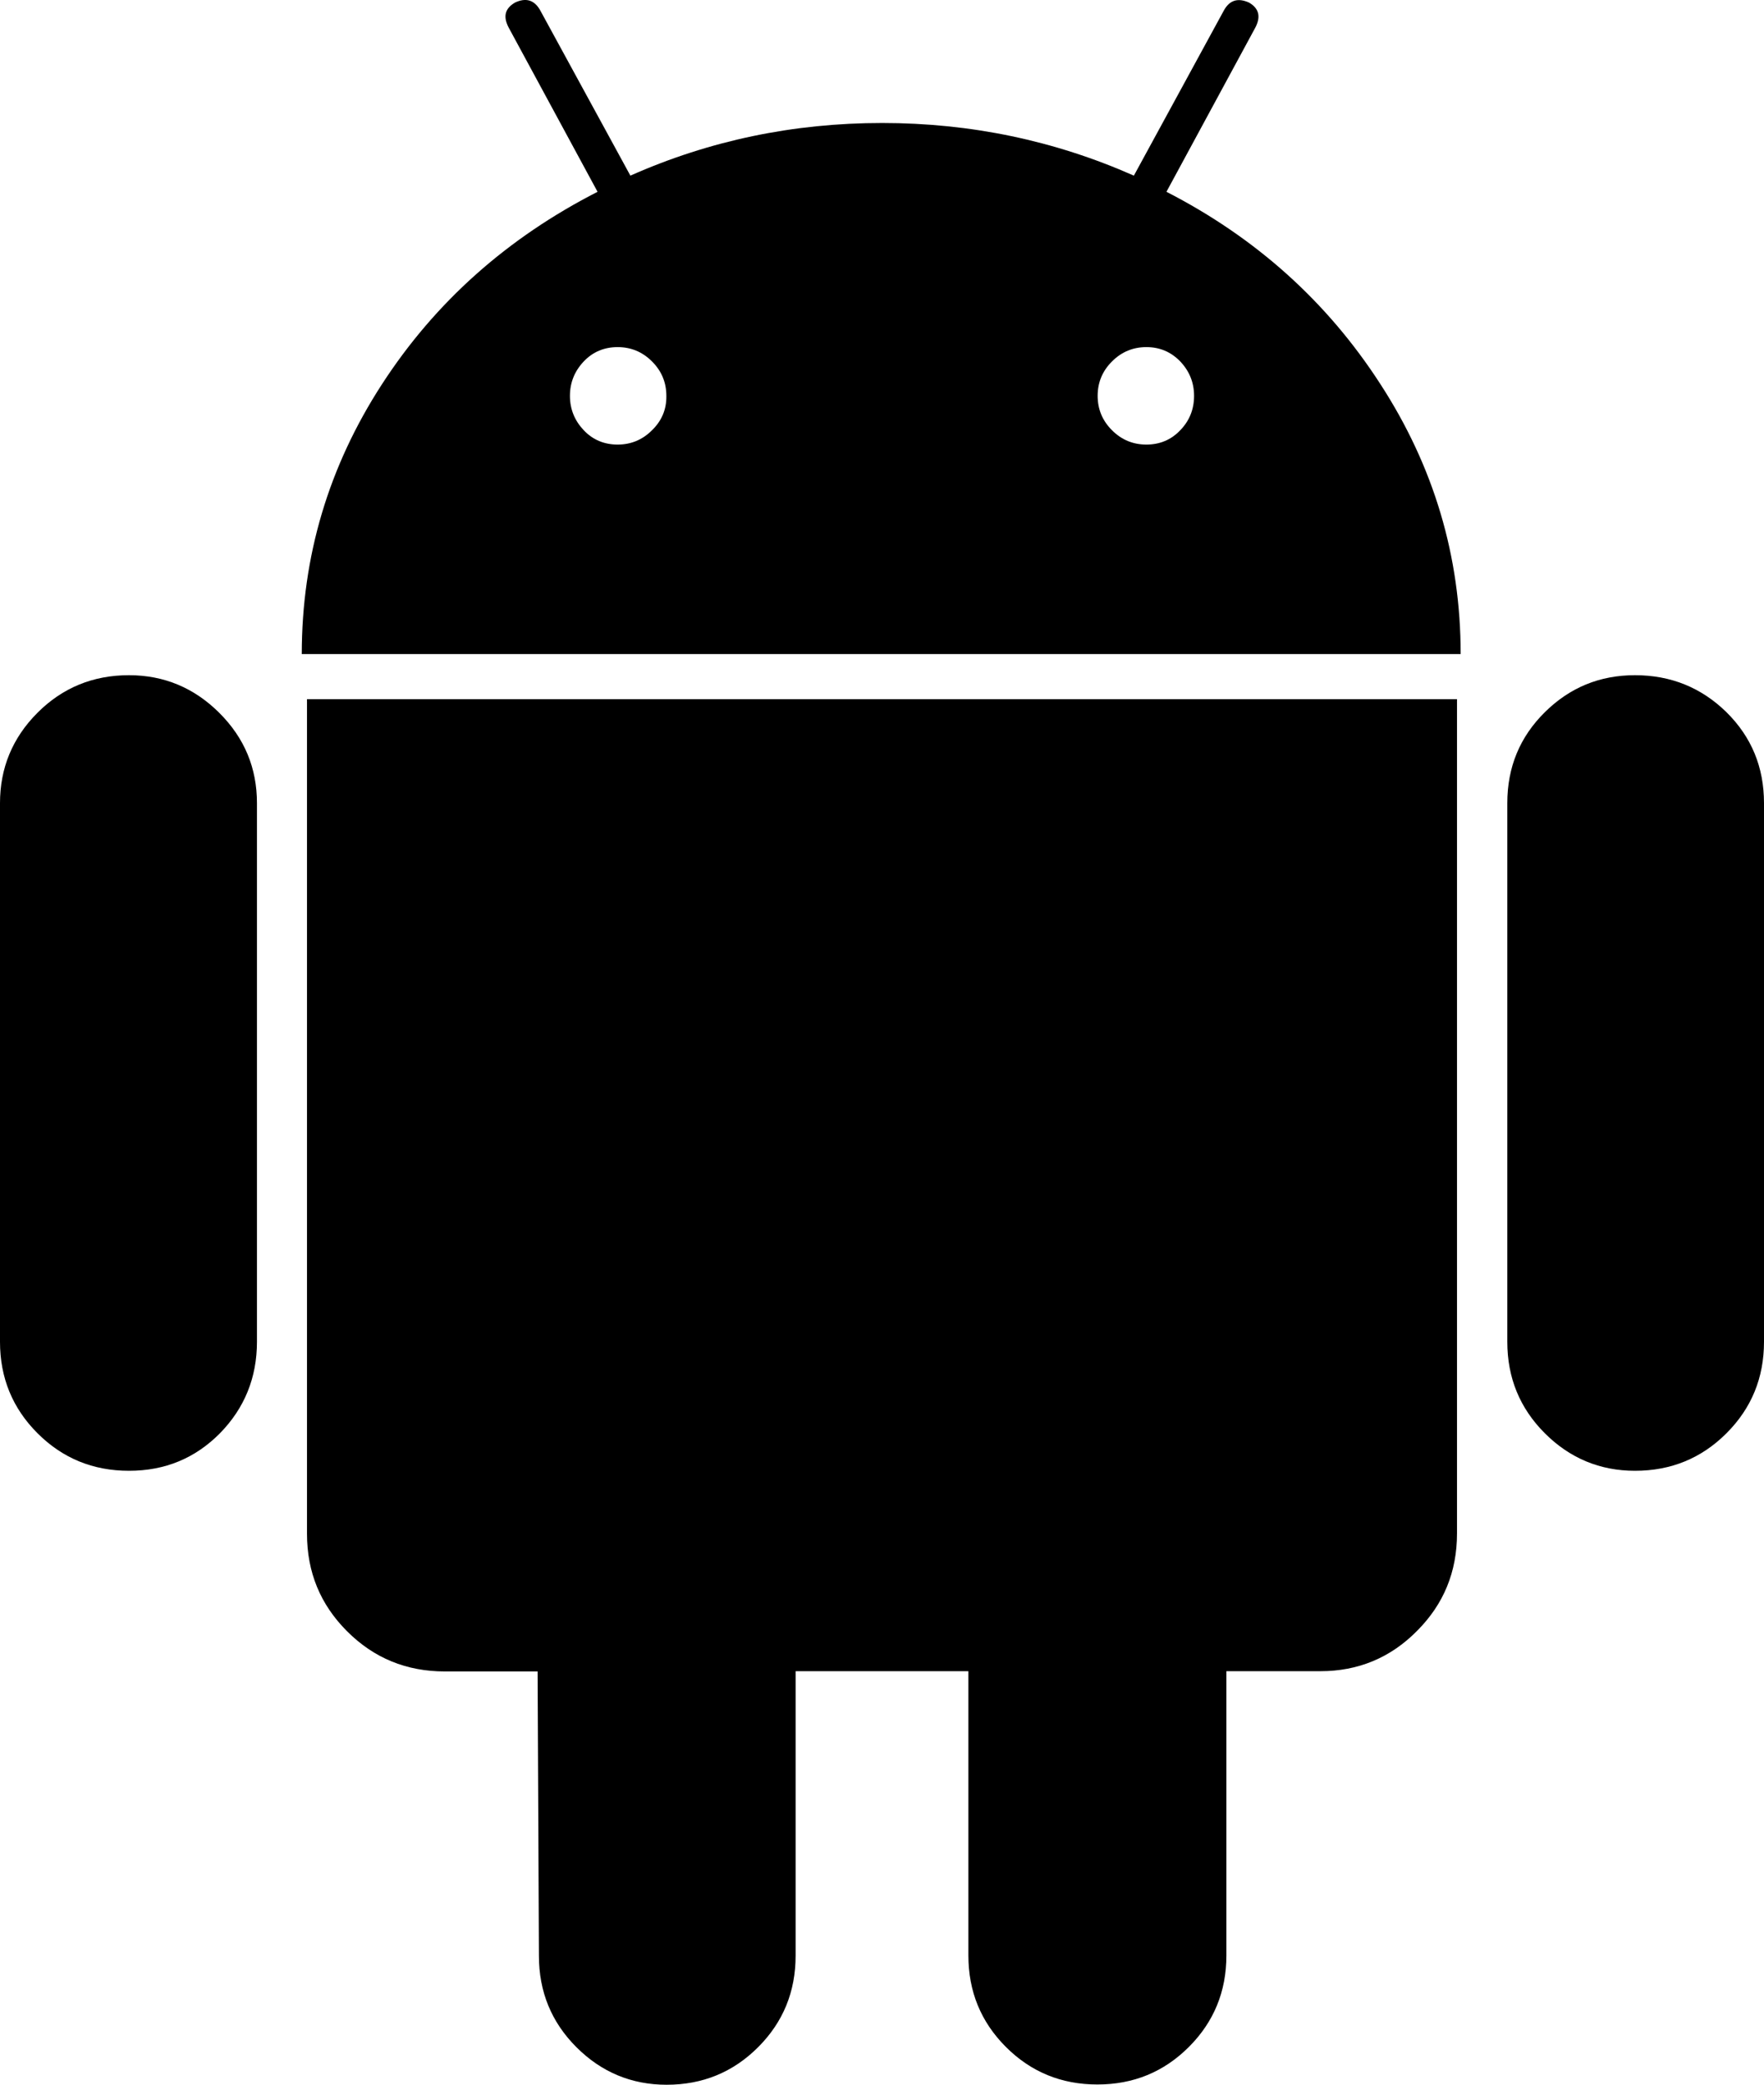 <?xml version="1.0" encoding="utf-8"?>
<!-- Generator: Adobe Illustrator 27.0.0, SVG Export Plug-In . SVG Version: 6.00 Build 0)  -->
<svg version="1.1" id="Capa_1" xmlns="http://www.w3.org/2000/svg" xmlns:xlink="http://www.w3.org/1999/xlink" x="0px" y="0px"
	 viewBox="0 0 676.9 800" style="enable-background:new 0 0 676.9 800;" xml:space="preserve">
<g>
	<g>
		<path d="M49.5,259.1c-13.8,0-25.5,4.8-35.1,14.4S0,294.7,0,308.2v206.7c0,13.8,4.8,25.5,14.4,35.1c9.6,9.6,21.3,14.4,35.1,14.4
			c13.8,0,25.4-4.8,34.9-14.4c9.4-9.6,14.2-21.3,14.2-35.1V308.2c0-13.5-4.8-25-14.4-34.6S63,259.1,49.5,259.1z" fill="currentColor"/>
		<path d="M447.6,73.6l34.1-63c2.2-4.2,1.4-7.4-2.4-9.6c-4.2-1.9-7.4-1-9.6,2.9l-34.6,63.5c-30.5-13.5-62.7-20.2-96.6-20.2
			c-34,0-66.2,6.7-96.6,20.2L207.2,3.8C205,0,201.8-1,197.6,1c-3.9,2.3-4.6,5.4-2.4,9.6l34.1,63c-34.6,17.7-62.2,42.2-82.7,73.8
			c-20.5,31.6-30.8,66.1-30.8,103.6h444.7c0-37.5-10.3-72-30.8-103.6C509.3,115.8,481.9,91.2,447.6,73.6z M250.2,165.1
			c-3.7,3.7-8.1,5.5-13.2,5.5c-5.1,0-9.5-1.8-13-5.5c-3.5-3.7-5.3-8.1-5.3-13.2c0-5.1,1.8-9.5,5.3-13.2c3.5-3.7,7.9-5.5,13-5.5
			c5.1,0,9.5,1.8,13.2,5.5c3.7,3.7,5.5,8.1,5.5,13.2C255.8,157.1,253.9,161.5,250.2,165.1z M452.9,165.1c-3.5,3.7-7.9,5.5-13,5.5
			c-5.1,0-9.5-1.8-13.2-5.5c-3.7-3.7-5.5-8.1-5.5-13.2c0-5.1,1.8-9.5,5.5-13.2c3.7-3.7,8.1-5.5,13.2-5.5c5.1,0,9.4,1.8,13,5.5
			c3.5,3.7,5.3,8.1,5.3,13.2C458.2,157.1,456.4,161.5,452.9,165.1z" fill="currentColor"/>
		<path d="M117.8,588.5c0,14.8,5.1,27.2,15.4,37.5c10.3,10.3,22.8,15.4,37.5,15.4h35.6l0.5,109.1c0,13.8,4.8,25.5,14.4,35.1
			s21.2,14.4,34.6,14.4c13.8,0,25.5-4.8,35.1-14.4s14.4-21.3,14.4-35.1V641.3h66.3v109.1c0,13.8,4.8,25.5,14.4,35.1
			s21.3,14.4,35.1,14.4c13.8,0,25.5-4.8,35.1-14.4s14.4-21.3,14.4-35.1V641.3h36.1c14.4,0,26.8-5.1,37-15.4
			c10.3-10.3,15.4-22.7,15.4-37.5V268.3H117.8V588.5z" fill="currentColor"/>
		<path d="M627.4,259.1c-13.5,0-25,4.7-34.6,14.2c-9.6,9.5-14.4,21.1-14.4,34.9v206.7c0,13.8,4.8,25.5,14.4,35.1
			c9.6,9.6,21.2,14.4,34.6,14.4c13.8,0,25.5-4.8,35.1-14.4c9.6-9.6,14.4-21.3,14.4-35.1V308.2c0-13.8-4.8-25.4-14.4-34.9
			C652.9,263.9,641.2,259.1,627.4,259.1z" fill="currentColor"/>
	</g>
</g>
</svg>
